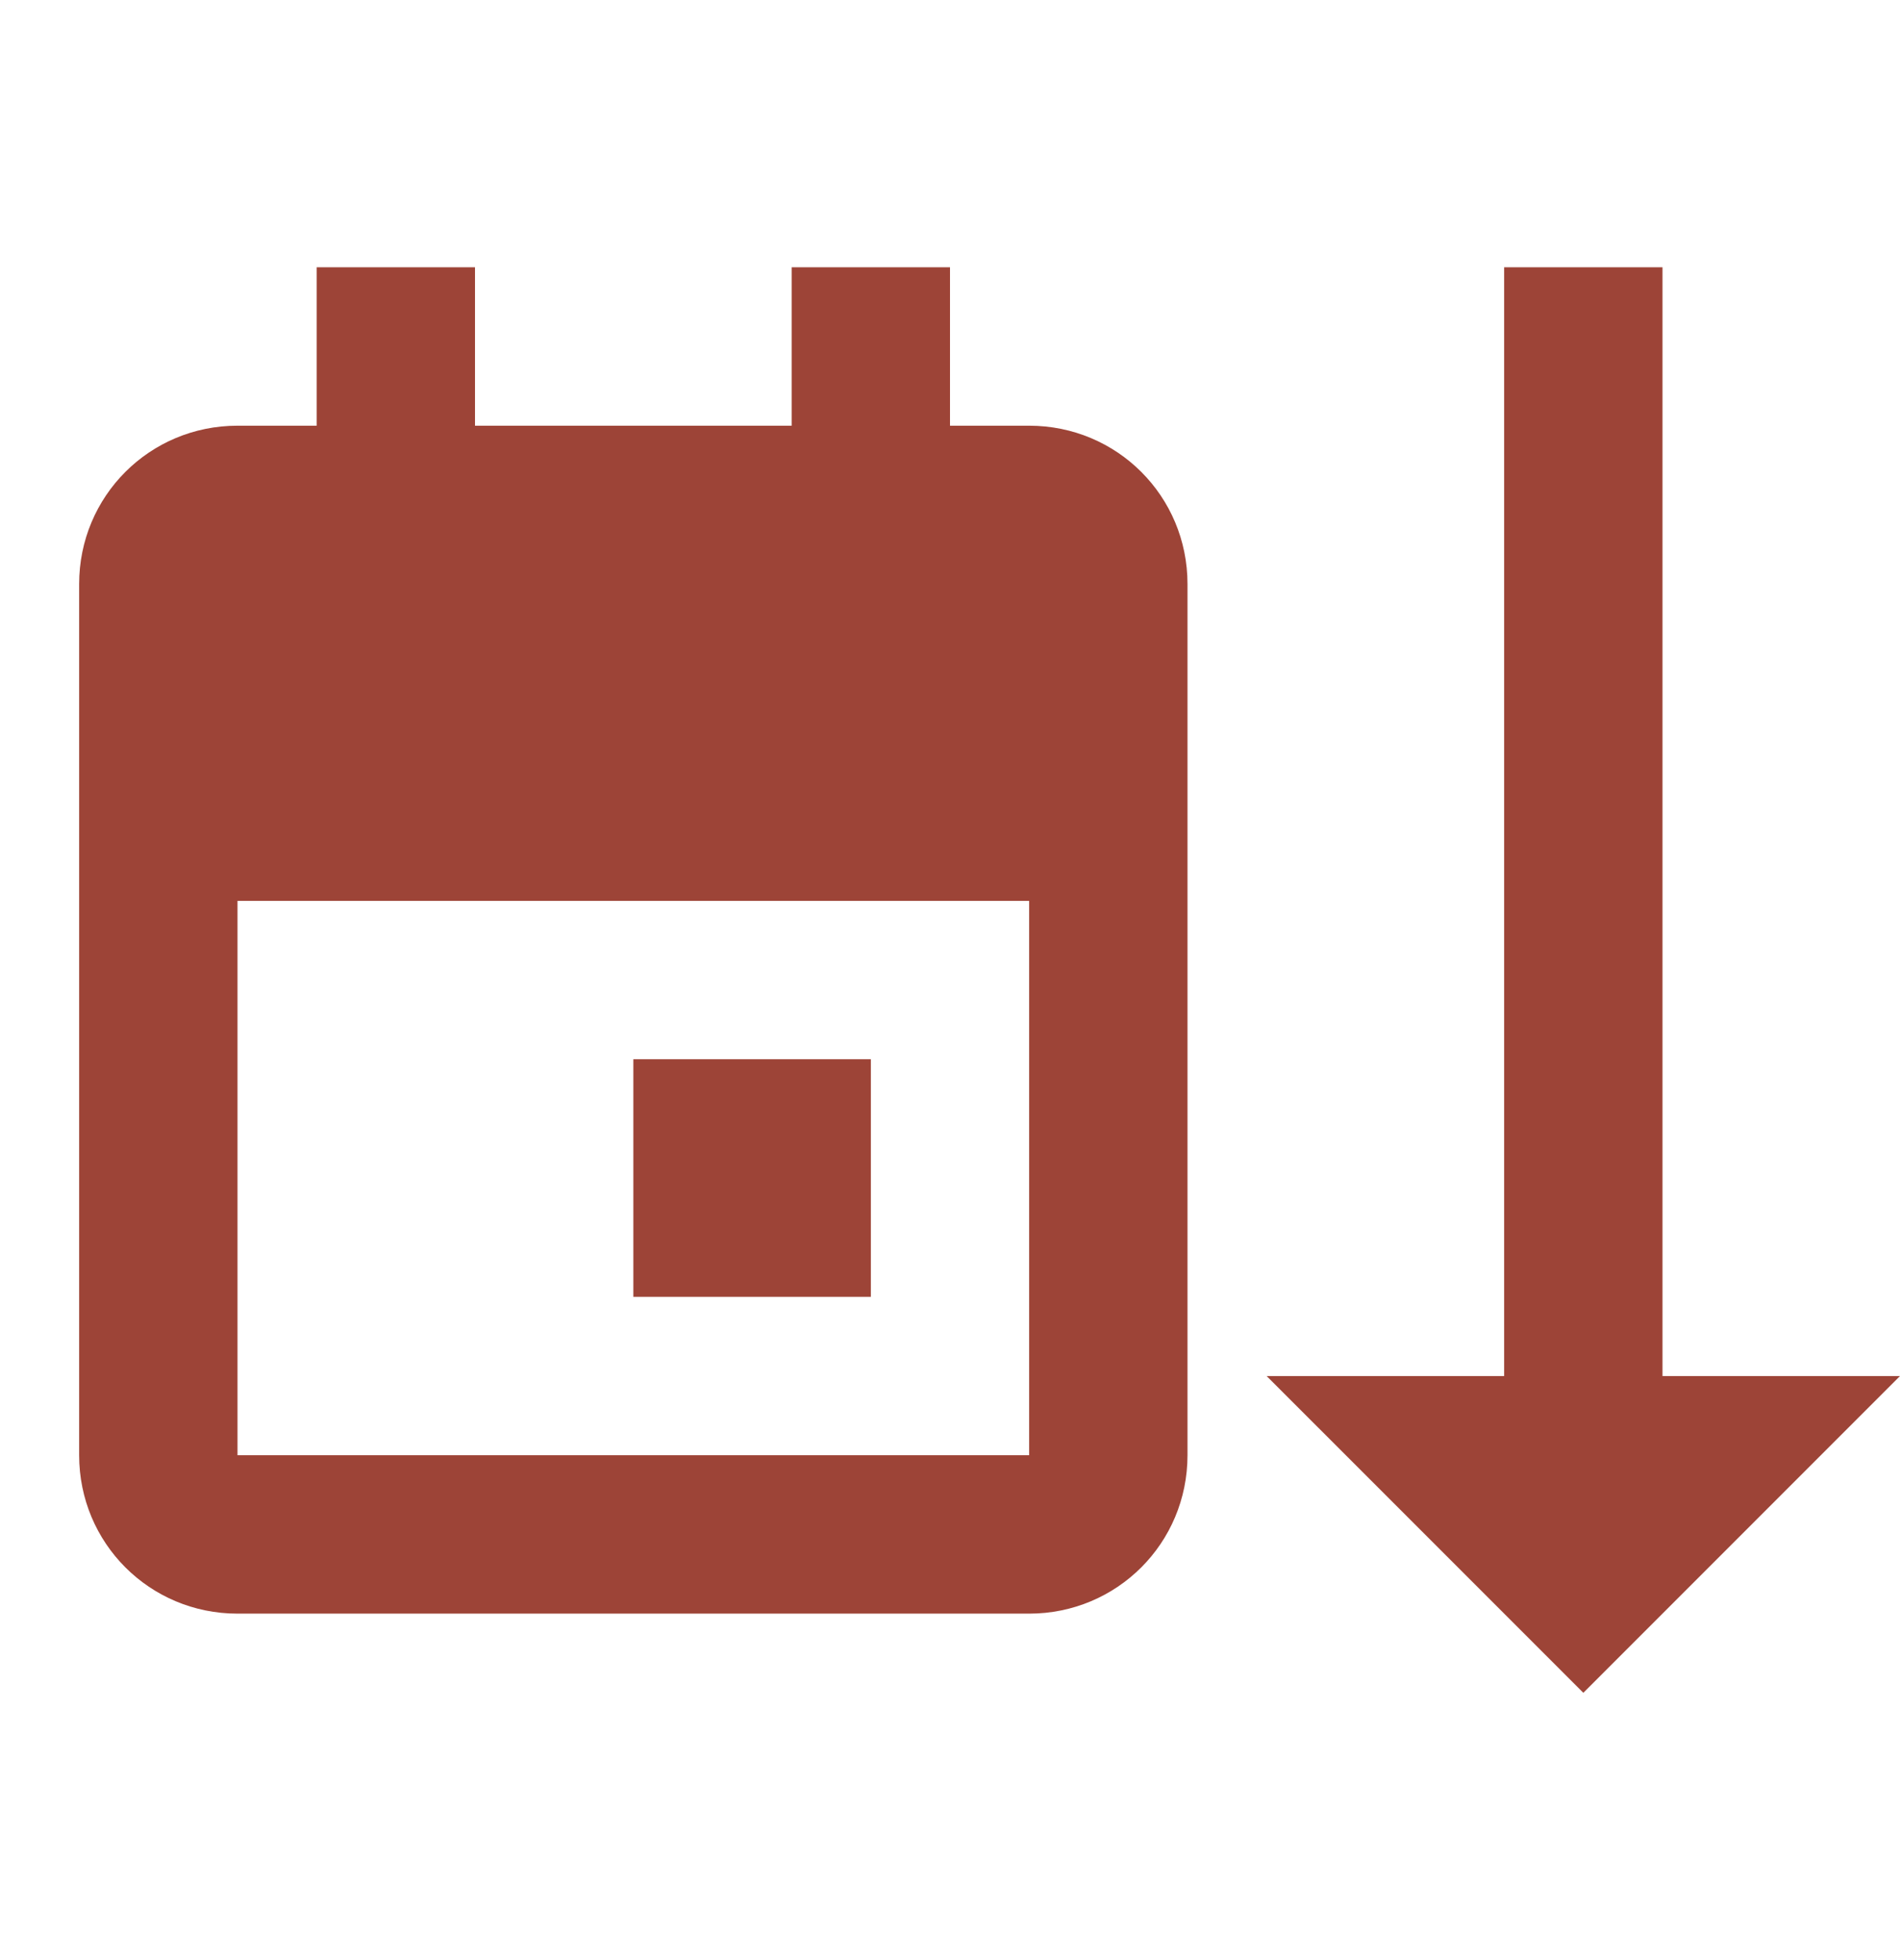 <svg width="32" height="33" viewBox="0 0 32 33" fill="none" xmlns="http://www.w3.org/2000/svg">
<path d="M28 23.167H32L26.667 28.5L21.333 23.167H25.333V4.5H28V23.167ZM10.667 21.833H14.667V17.833H10.667V21.833ZM17.333 7.167H16V4.5H13.333V7.167H8V4.5H5.333V7.167H4C2.52 7.167 1.333 8.353 1.333 9.833V24.5C1.333 25.98 2.52 27.167 4 27.167H17.333C18.813 27.167 20 25.98 20 24.5V9.833C20 8.353 18.813 7.167 17.333 7.167ZM4 24.5V15.167H17.333V24.5H4Z" fill="#9D4437"/>
</svg>
